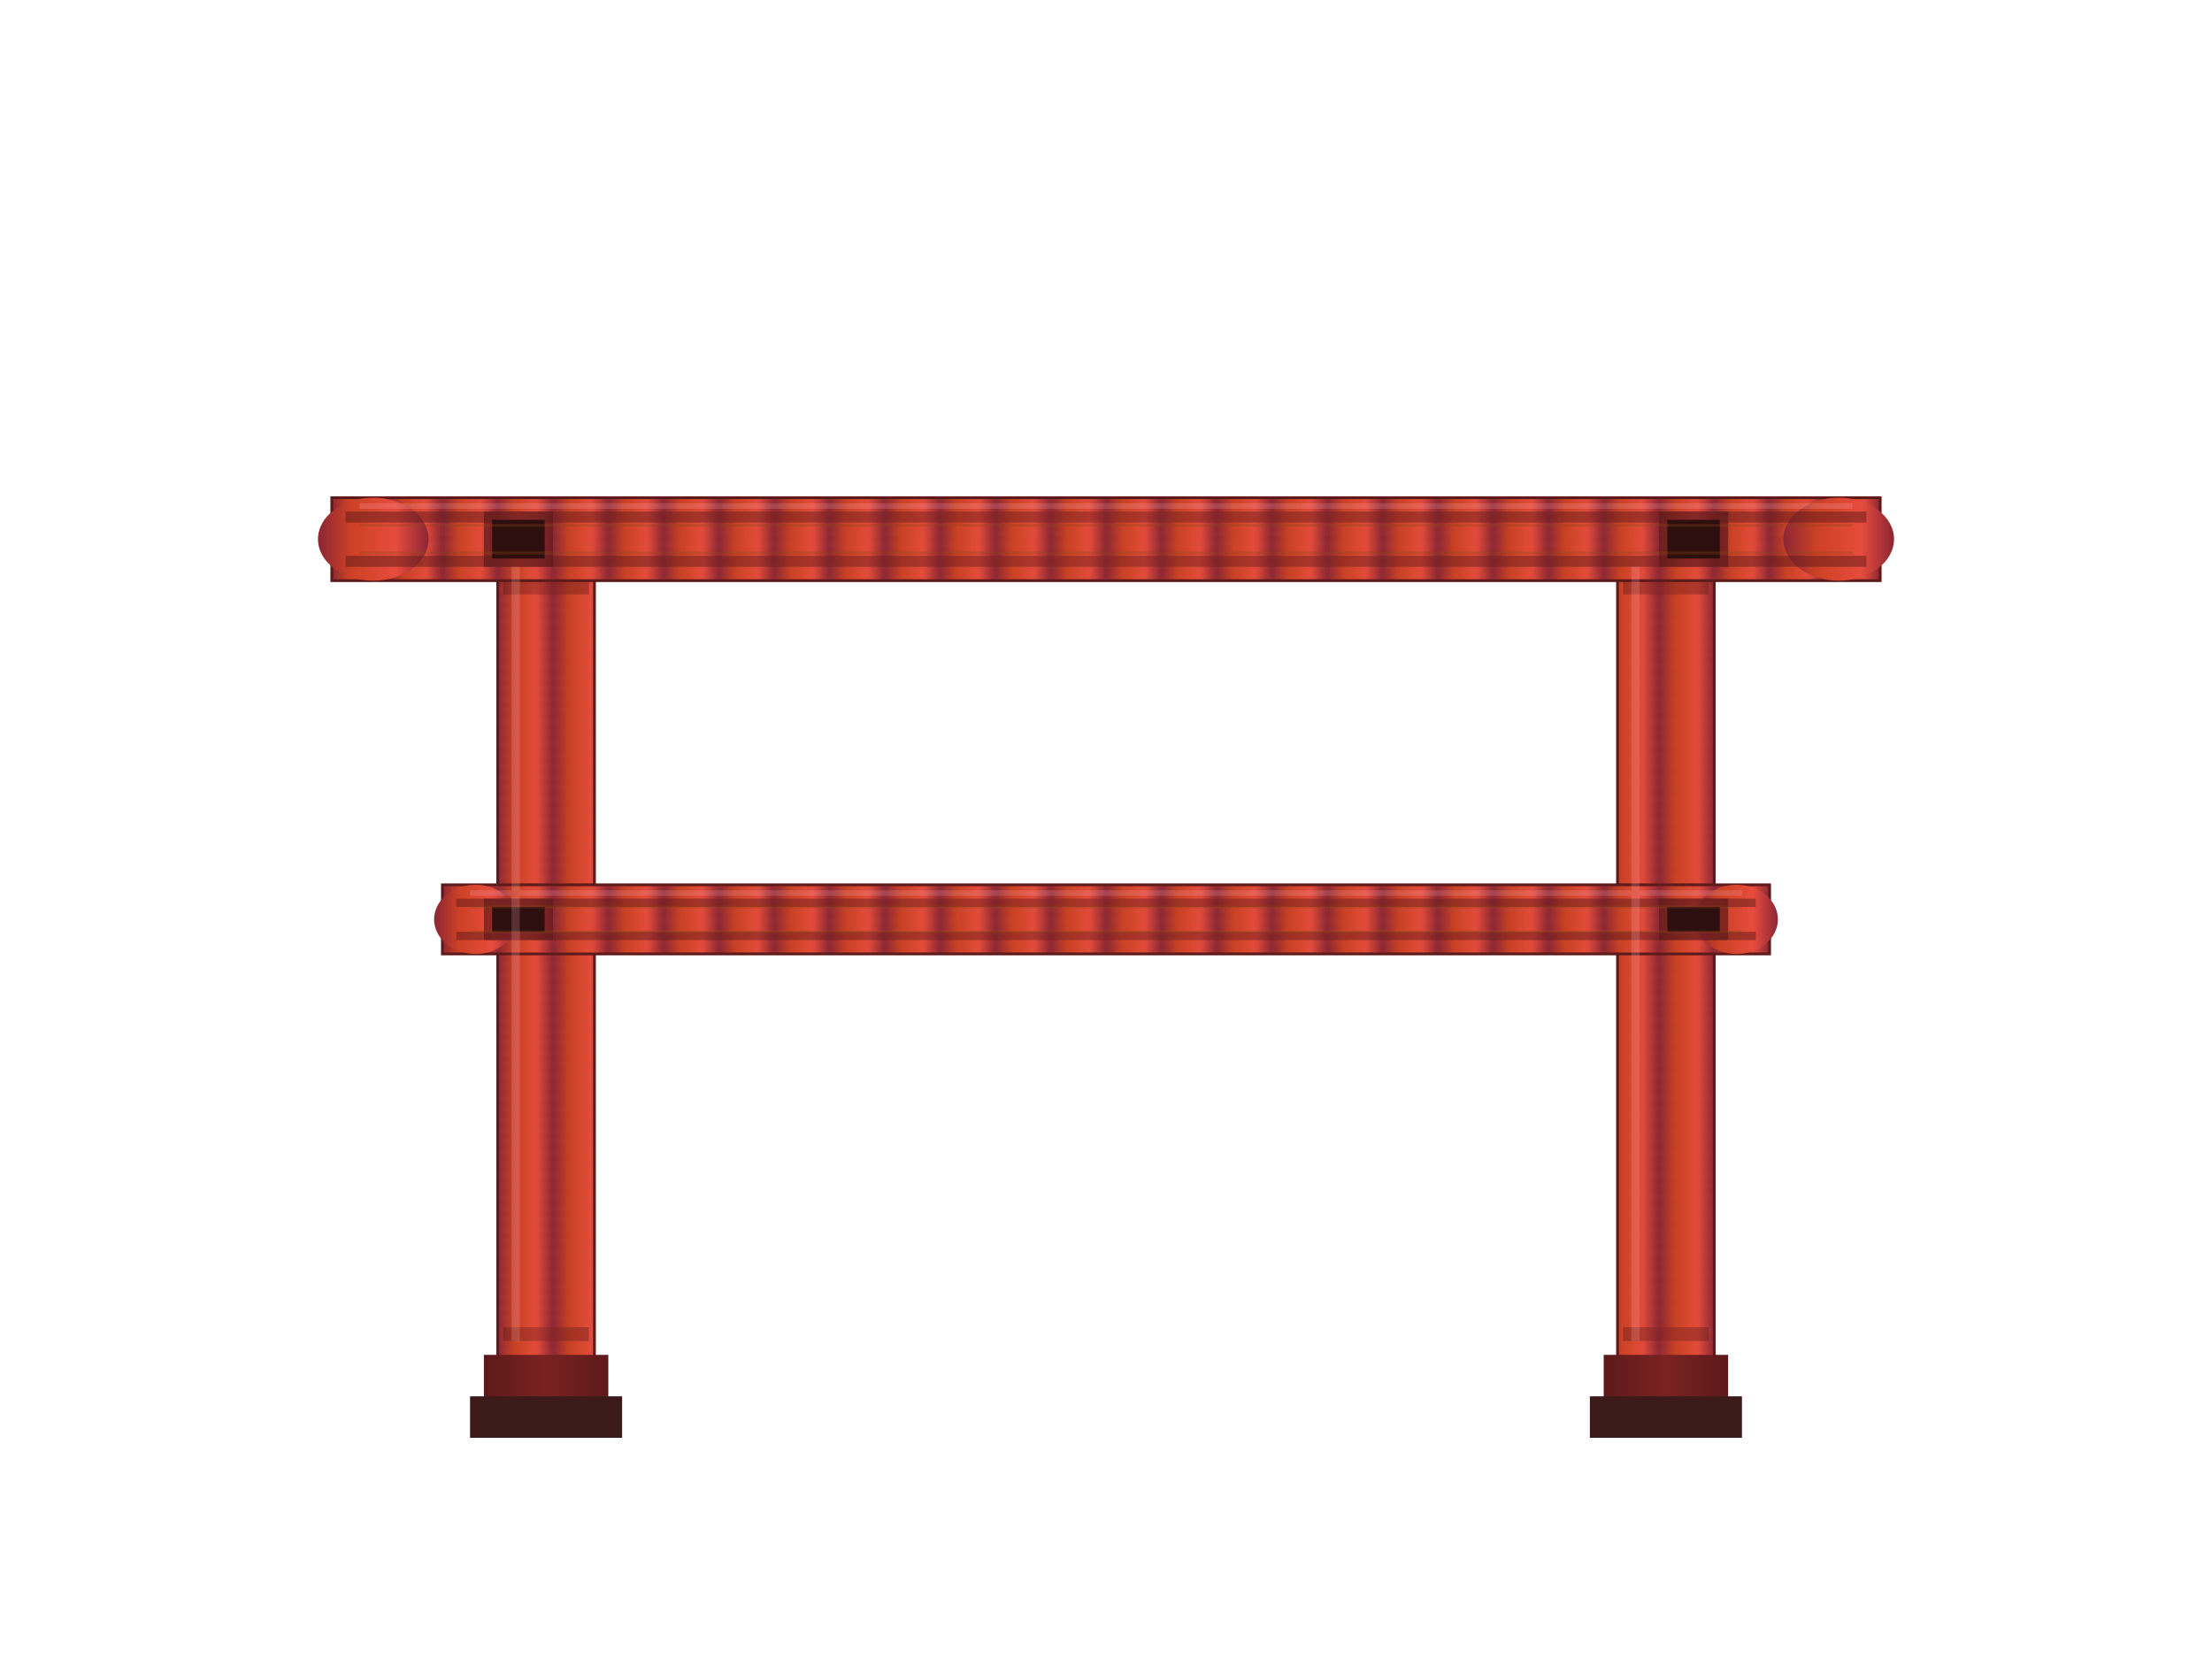 <svg viewBox="0 0 800 600" xmlns="http://www.w3.org/2000/svg">
  <!-- Définition des dégradés pour le réalisme -->
  <defs>
    <!-- Dégradé pour le bois vermillon -->
    <linearGradient id="woodGradient" x1="0%" y1="0%" x2="100%" y2="0%">
      <stop offset="0%" style="stop-color:#8B2635;stop-opacity:1" />
      <stop offset="30%" style="stop-color:#CC4125;stop-opacity:1" />
      <stop offset="70%" style="stop-color:#E74C3C;stop-opacity:1" />
      <stop offset="100%" style="stop-color:#8B2635;stop-opacity:1" />
    </linearGradient>
    
    <!-- Dégradé pour les ombres -->
    <linearGradient id="shadowGradient" x1="0%" y1="0%" x2="100%" y2="0%">
      <stop offset="0%" style="stop-color:#5D1A1A;stop-opacity:1" />
      <stop offset="50%" style="stop-color:#7A2222;stop-opacity:1" />
      <stop offset="100%" style="stop-color:#5D1A1A;stop-opacity:1" />
    </linearGradient>
    
    <!-- Dégradé pour le ciel -->
    <linearGradient id="skyGradient" x1="0%" y1="0%" x2="0%" y2="100%">
      <stop offset="0%" style="stop-color:#87CEEB;stop-opacity:1" />
      <stop offset="100%" style="stop-color:#B0E0E6;stop-opacity:1" />
    </linearGradient>
    
    <!-- Filtre pour les ombres portées -->
    <filter id="dropshadow" x="-50%" y="-50%" width="200%" height="200%">
      <feDropShadow dx="3" dy="5" stdDeviation="3" flood-color="#000" flood-opacity="0.3"/>
    </filter>
    
    <!-- Texture du bois -->
    <pattern id="woodTexture" patternUnits="userSpaceOnUse" width="20" height="4">
      <rect width="20" height="4" fill="url(#woodGradient)"/>
      <line x1="0" y1="1" x2="20" y2="1" stroke="#A0522D" stroke-width="0.5" opacity="0.3"/>
      <line x1="0" y1="3" x2="20" y2="3" stroke="#8B4513" stroke-width="0.3" opacity="0.2"/>
    </pattern>
  </defs>
  

  
  <!-- Pilier gauche -->
  <g filter="url(#dropshadow)">
    <!-- Corps du pilier -->
    <rect x="180" y="200" width="35" height="300" fill="url(#woodTexture)" stroke="#5D1A1A" stroke-width="1"/>
    
    <!-- Détails du pilier - rainures -->
    <rect x="182" y="210" width="31" height="5" fill="url(#shadowGradient)" opacity="0.4"/>
    <rect x="182" y="480" width="31" height="5" fill="url(#shadowGradient)" opacity="0.4"/>
    
    <!-- Base du pilier -->
    <rect x="175" y="490" width="45" height="20" fill="url(#shadowGradient)"/>
    <rect x="170" y="505" width="55" height="15" fill="#3D1A1A"/>
  </g>
  
  <!-- Pilier droit -->
  <g filter="url(#dropshadow)">
    <!-- Corps du pilier -->
    <rect x="585" y="200" width="35" height="300" fill="url(#woodTexture)" stroke="#5D1A1A" stroke-width="1"/>
    
    <!-- Détails du pilier - rainures -->
    <rect x="587" y="210" width="31" height="5" fill="url(#shadowGradient)" opacity="0.4"/>
    <rect x="587" y="480" width="31" height="5" fill="url(#shadowGradient)" opacity="0.4"/>
    
    <!-- Base du pilier -->
    <rect x="580" y="490" width="45" height="20" fill="url(#shadowGradient)"/>
    <rect x="575" y="505" width="55" height="15" fill="#3D1A1A"/>
  </g>
  
  <!-- Poutre horizontale supérieure (Kasagi) -->
  <g filter="url(#dropshadow)">
    <!-- Corps principal -->
    <rect x="120" y="180" width="560" height="30" fill="url(#woodTexture)" stroke="#5D1A1A" stroke-width="1"/>
    
    <!-- Extrémités courbées -->
    <ellipse cx="135" cy="195" rx="20" ry="15" fill="url(#woodGradient)"/>
    <ellipse cx="665" cy="195" rx="20" ry="15" fill="url(#woodGradient)"/>
    
    <!-- Détails sculpturaux -->
    <rect x="125" y="185" width="550" height="4" fill="url(#shadowGradient)" opacity="0.5"/>
    <rect x="125" y="201" width="550" height="4" fill="url(#shadowGradient)" opacity="0.5"/>
  </g>
  
  <!-- Poutre horizontale inférieure (Nuki) -->
  <g filter="url(#dropshadow)">
    <!-- Corps principal -->
    <rect x="160" y="320" width="480" height="25" fill="url(#woodTexture)" stroke="#5D1A1A" stroke-width="1"/>
    
    <!-- Extrémités légèrement courbées -->
    <ellipse cx="172" cy="332.5" rx="15" ry="12.5" fill="url(#woodGradient)"/>
    <ellipse cx="628" cy="332.5" rx="15" ry="12.5" fill="url(#woodGradient)"/>
    
    <!-- Détails sculpturaux -->
    <rect x="165" y="325" width="470" height="3" fill="url(#shadowGradient)" opacity="0.5"/>
    <rect x="165" y="337" width="470" height="3" fill="url(#shadowGradient)" opacity="0.5"/>
  </g>
  
  <!-- Assemblages/joints traditionnels -->
  <!-- Joint gauche haut -->
  <rect x="175" y="185" width="25" height="20" fill="url(#shadowGradient)" opacity="0.7"/>
  <rect x="178" y="188" width="19" height="14" fill="#2D0F0F"/>
  
  <!-- Joint droit haut -->
  <rect x="600" y="185" width="25" height="20" fill="url(#shadowGradient)" opacity="0.7"/>
  <rect x="603" y="188" width="19" height="14" fill="#2D0F0F"/>
  
  <!-- Joint gauche bas -->
  <rect x="175" y="325" width="25" height="15" fill="url(#shadowGradient)" opacity="0.7"/>
  <rect x="178" y="328" width="19" height="9" fill="#2D0F0F"/>
  
  <!-- Joint droit bas -->
  <rect x="600" y="325" width="25" height="15" fill="url(#shadowGradient)" opacity="0.7"/>
  <rect x="603" y="328" width="19" height="9" fill="#2D0F0F"/>
  
  <!-- Détails de texture sur les poutres -->
  <g opacity="0.3">
    <!-- Lignes de bois sur poutre supérieure -->
    <line x1="130" y1="190" x2="670" y2="190" stroke="#8B4513" stroke-width="1"/>
    <line x1="130" y1="200" x2="670" y2="200" stroke="#8B4513" stroke-width="1"/>
    
    <!-- Lignes de bois sur poutre inférieure -->
    <line x1="170" y1="328" x2="630" y2="328" stroke="#8B4513" stroke-width="1"/>
    <line x1="170" y1="337" x2="630" y2="337" stroke="#8B4513" stroke-width="1"/>
  </g>
  
  <!-- Reflets de lumière pour le réalisme -->
  <g opacity="0.2">
    <!-- Reflet sur poutre supérieure -->
    <rect x="130" y="182" width="540" height="2" fill="#FFB6C1"/>
    
    <!-- Reflet sur poutre inférieure -->
    <rect x="170" y="322" width="460" height="2" fill="#FFB6C1"/>
    
    <!-- Reflets sur piliers -->
    <rect x="185" y="205" width="3" height="280" fill="#FFB6C1"/>
    <rect x="590" y="205" width="3" height="280" fill="#FFB6C1"/>
  </g>
  

</svg>